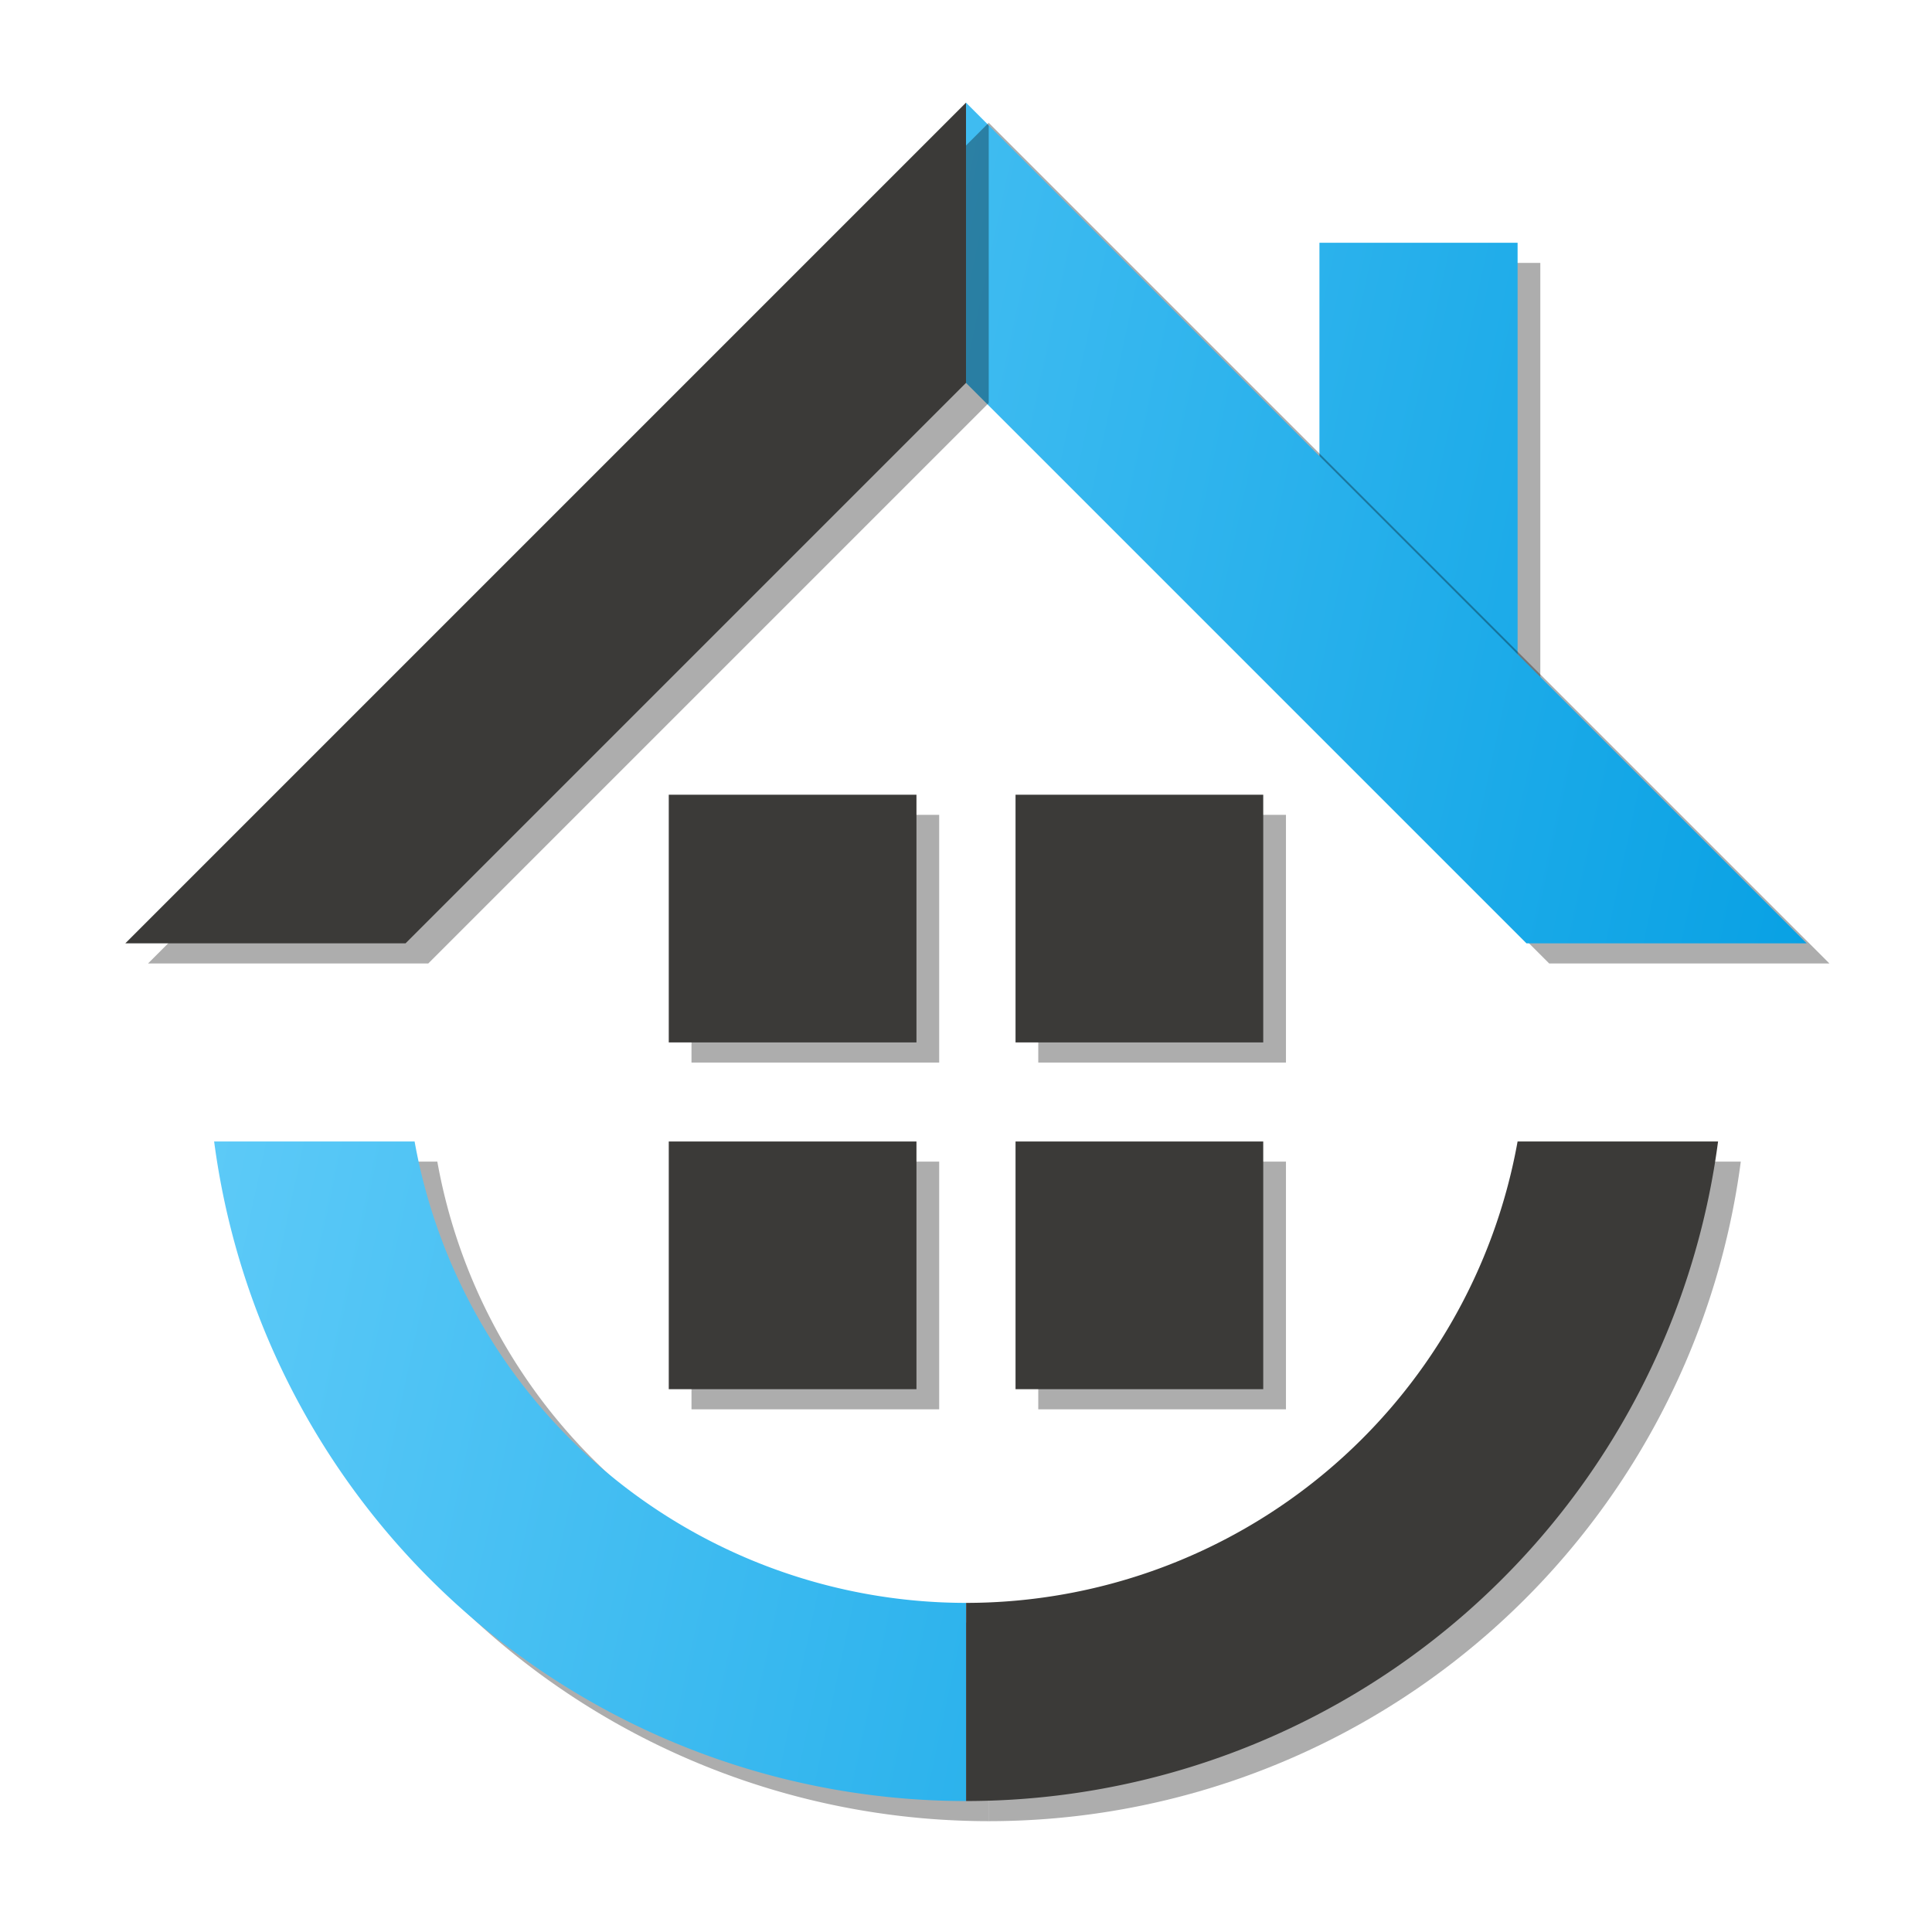 <?xml version="1.0" encoding="UTF-8" standalone="no"?>
<!-- Created with Inkscape (http://www.inkscape.org/) -->

<svg
   width="195mm"
   height="195mm"
   viewBox="0 0 195 195"
   version="1.1"
   id="svg5"
   xml:space="preserve"
   inkscape:version="1.2 (dc2aedaf03, 2022-05-15)"
   sodipodi:docname="logo.svg"
   xmlns:inkscape="http://www.inkscape.org/namespaces/inkscape"
   xmlns:sodipodi="http://sodipodi.sourceforge.net/DTD/sodipodi-0.dtd"
   xmlns:xlink="http://www.w3.org/1999/xlink"
   xmlns="http://www.w3.org/2000/svg"
   xmlns:svg="http://www.w3.org/2000/svg"><sodipodi:namedview
     id="namedview7"
     pagecolor="#ffffff"
     bordercolor="#000000"
     borderopacity="0.25"
     inkscape:showpageshadow="2"
     inkscape:pageopacity="0.0"
     inkscape:pagecheckerboard="0"
     inkscape:deskcolor="#d1d1d1"
     inkscape:document-units="mm"
     showgrid="false"
     inkscape:zoom="0.49085998"
     inkscape:cx="236.31994"
     inkscape:cy="399.29921"
     inkscape:window-width="1366"
     inkscape:window-height="705"
     inkscape:window-x="-8"
     inkscape:window-y="-8"
     inkscape:window-maximized="1"
     inkscape:current-layer="layer8" /><defs
     id="defs2"><linearGradient
       inkscape:collect="always"
       id="linearGradient2038"><stop
         style="stop-color:#009de2;stop-opacity:1"
         offset="0"
         id="stop2034" /><stop
         style="stop-color:#6bd1fb;stop-opacity:1;"
         offset="1"
         id="stop2036" /></linearGradient><linearGradient
       inkscape:collect="always"
       xlink:href="#linearGradient2038"
       id="linearGradient2040"
       x1="234.785"
       y1="-16.77"
       x2="308.727"
       y2="41.926"
       gradientUnits="userSpaceOnUse"
       gradientTransform="matrix(-2.085,1.978,-1.08,-1.109,692.665,-435.614)" /><linearGradient
       inkscape:collect="always"
       xlink:href="#linearGradient2038"
       id="linearGradient5232"
       gradientUnits="userSpaceOnUse"
       gradientTransform="matrix(-2.085,1.978,-1.08,-1.109,692.665,-435.614)"
       x1="234.785"
       y1="-16.77"
       x2="308.727"
       y2="41.926" /><linearGradient
       inkscape:collect="always"
       xlink:href="#linearGradient2038"
       id="linearGradient5269"
       gradientUnits="userSpaceOnUse"
       gradientTransform="matrix(-2.085,1.978,-1.08,-1.109,692.665,-435.614)"
       x1="234.785"
       y1="-16.77"
       x2="308.727"
       y2="41.926" /><filter
       style="color-interpolation-filters:sRGB"
       inkscape:label="Out of Focus"
       id="filter9764"
       x="-0.227"
       y="-0.167"
       width="1.454"
       height="1.333"><feFlood
         flood-opacity="1"
         flood-color="rgb(135,135,135)"
         result="flood"
         id="feFlood9750" /><feColorMatrix
         in="SourceGraphic"
         values="1 0 0 0 0 0 1 0 0 0 0 0 1 0 0 -0.212 -0.715 -0.072 1 0 "
         result="colormatrix1"
         id="feColorMatrix9752" /><feGaussianBlur
         in="colormatrix1"
         stdDeviation="1.429 1.272"
         result="blur"
         id="feGaussianBlur9754" /><feColorMatrix
         in="blur"
         values="1 0 0 0 0 0 1 0 0 0 0 0 1 0 0 0 0 0 6 -2 "
         result="colormatrix2"
         id="feColorMatrix9756" /><feBlend
         in="colormatrix2"
         in2="flood"
         mode="normal"
         result="blend"
         id="feBlend9758" /><feComposite
         in="blend"
         in2="blend"
         operator="arithmetic"
         k2="1"
         result="composite1"
         id="feComposite9760"
         k1="0"
         k3="0"
         k4="0" /><feComposite
         in2="SourceGraphic"
         operator="in"
         id="feComposite9762"
         result="fbSourceGraphic" /><feColorMatrix
         result="fbSourceGraphicAlpha"
         in="fbSourceGraphic"
         values="0 0 0 -1 0 0 0 0 -1 0 0 0 0 -1 0 0 0 0 1 0"
         id="feColorMatrix9766" /><feFlood
         id="feFlood9768"
         flood-opacity="1"
         flood-color="rgb(135,135,135)"
         result="flood"
         in="fbSourceGraphic" /><feColorMatrix
         id="feColorMatrix9770"
         in="fbSourceGraphic"
         values="1 0 0 0 0 0 1 0 0 0 0 0 1 0 0 -0.212 -0.715 -0.072 1 0 "
         result="colormatrix1" /><feGaussianBlur
         id="feGaussianBlur9772"
         in="colormatrix1"
         stdDeviation="1.429 1.272"
         result="blur" /><feColorMatrix
         id="feColorMatrix9774"
         in="blur"
         values="1 0 0 0 0 0 1 0 0 0 0 0 1 0 0 0 0 0 6 -2 "
         result="colormatrix2" /><feBlend
         in2="flood"
         id="feBlend9776"
         in="colormatrix2"
         mode="normal"
         result="blend" /><feComposite
         in2="blend"
         id="feComposite9778"
         in="blend"
         operator="arithmetic"
         k2="1"
         result="composite1"
         k1="0"
         k3="0"
         k4="0" /><feComposite
         in2="fbSourceGraphic"
         id="feComposite9780"
         operator="in" /></filter><filter
       style="color-interpolation-filters:sRGB"
       inkscape:label="Blur"
       id="filter9999"
       x="-0.24"
       y="-0.094"
       width="1.48"
       height="1.187"><feGaussianBlur
         stdDeviation="2 2"
         result="blur"
         id="feGaussianBlur9997" /></filter><filter
       style="color-interpolation-filters:sRGB"
       inkscape:label="Blur"
       id="filter10003"
       x="-0.057"
       y="-0.057"
       width="1.113"
       height="1.113"><feGaussianBlur
         stdDeviation="2 2"
         result="blur"
         id="feGaussianBlur10001" /></filter><filter
       style="color-interpolation-filters:sRGB"
       inkscape:label="Blur"
       id="filter10007"
       x="-0.063"
       y="-0.072"
       width="1.126"
       height="1.144"><feGaussianBlur
         stdDeviation="2 2"
         result="blur"
         id="feGaussianBlur10005" /></filter><filter
       style="color-interpolation-filters:sRGB"
       inkscape:label="Blur"
       id="filter10011"
       x="-0.192"
       y="-0.192"
       width="1.384"
       height="1.384"><feGaussianBlur
         stdDeviation="2 2"
         result="blur"
         id="feGaussianBlur10009" /></filter><filter
       style="color-interpolation-filters:sRGB"
       inkscape:label="Blur"
       id="filter10015"
       x="-0.192"
       y="-0.192"
       width="1.384"
       height="1.384"><feGaussianBlur
         stdDeviation="2 2"
         result="blur"
         id="feGaussianBlur10013" /></filter><filter
       style="color-interpolation-filters:sRGB"
       inkscape:label="Blur"
       id="filter10019"
       x="-0.192"
       y="-0.192"
       width="1.384"
       height="1.384"><feGaussianBlur
         stdDeviation="2 2"
         result="blur"
         id="feGaussianBlur10017" /></filter><filter
       style="color-interpolation-filters:sRGB"
       inkscape:label="Blur"
       id="filter10023"
       x="-0.192"
       y="-0.192"
       width="1.384"
       height="1.384"><feGaussianBlur
         stdDeviation="2 2"
         result="blur"
         id="feGaussianBlur10021" /></filter><filter
       style="color-interpolation-filters:sRGB"
       inkscape:label="Blur"
       id="filter10027"
       x="-0.057"
       y="-0.057"
       width="1.113"
       height="1.113"><feGaussianBlur
         stdDeviation="2 2"
         result="blur"
         id="feGaussianBlur10025" /></filter><filter
       style="color-interpolation-filters:sRGB"
       inkscape:label="Blur"
       id="filter10031"
       x="-0.063"
       y="-0.072"
       width="1.126"
       height="1.144"><feGaussianBlur
         stdDeviation="2 2"
         result="blur"
         id="feGaussianBlur10029" /></filter><filter
       style="color-interpolation-filters:sRGB"
       inkscape:label="Blur"
       id="filter9999-5"
       x="-0.72"
       y="-0.281"
       width="2.44"
       height="1.562"><feGaussianBlur
         stdDeviation="2 2"
         result="fbSourceGraphic"
         id="feGaussianBlur9997-0" /><feColorMatrix
         result="fbSourceGraphicAlpha"
         in="fbSourceGraphic"
         values="0 0 0 -1 0 0 0 0 -1 0 0 0 0 -1 0 0 0 0 1 0"
         id="feColorMatrix11611" /><feGaussianBlur
         id="feGaussianBlur11613"
         stdDeviation="4 4"
         result="blur"
         in="fbSourceGraphic" /></filter><filter
       style="color-interpolation-filters:sRGB"
       inkscape:label="Blur"
       id="filter10003-4"
       x="-0.17"
       y="-0.17"
       width="1.339"
       height="1.339"><feGaussianBlur
         stdDeviation="2 2"
         result="fbSourceGraphic"
         id="feGaussianBlur10001-3" /><feColorMatrix
         result="fbSourceGraphicAlpha"
         in="fbSourceGraphic"
         values="0 0 0 -1 0 0 0 0 -1 0 0 0 0 -1 0 0 0 0 1 0"
         id="feColorMatrix11615" /><feGaussianBlur
         id="feGaussianBlur11617"
         stdDeviation="4 4"
         result="blur"
         in="fbSourceGraphic" /></filter><filter
       style="color-interpolation-filters:sRGB"
       inkscape:label="Blur"
       id="filter10007-5"
       x="-0.19"
       y="-0.216"
       width="1.379"
       height="1.433"><feGaussianBlur
         stdDeviation="2 2"
         result="fbSourceGraphic"
         id="feGaussianBlur10005-6" /><feColorMatrix
         result="fbSourceGraphicAlpha"
         in="fbSourceGraphic"
         values="0 0 0 -1 0 0 0 0 -1 0 0 0 0 -1 0 0 0 0 1 0"
         id="feColorMatrix11619" /><feGaussianBlur
         id="feGaussianBlur11621"
         stdDeviation="4 4"
         result="blur"
         in="fbSourceGraphic" /></filter><filter
       style="color-interpolation-filters:sRGB"
       inkscape:label="Blur"
       id="filter10011-3"
       x="-0.576"
       y="-0.576"
       width="2.152"
       height="2.152"><feGaussianBlur
         stdDeviation="2 2"
         result="fbSourceGraphic"
         id="feGaussianBlur10009-1" /><feColorMatrix
         result="fbSourceGraphicAlpha"
         in="fbSourceGraphic"
         values="0 0 0 -1 0 0 0 0 -1 0 0 0 0 -1 0 0 0 0 1 0"
         id="feColorMatrix11623" /><feGaussianBlur
         id="feGaussianBlur11625"
         stdDeviation="4 4"
         result="blur"
         in="fbSourceGraphic" /></filter><filter
       style="color-interpolation-filters:sRGB"
       inkscape:label="Blur"
       id="filter10015-1"
       x="-0.576"
       y="-0.576"
       width="2.152"
       height="2.152"><feGaussianBlur
         stdDeviation="2 2"
         result="fbSourceGraphic"
         id="feGaussianBlur10013-4" /><feColorMatrix
         result="fbSourceGraphicAlpha"
         in="fbSourceGraphic"
         values="0 0 0 -1 0 0 0 0 -1 0 0 0 0 -1 0 0 0 0 1 0"
         id="feColorMatrix11627" /><feGaussianBlur
         id="feGaussianBlur11629"
         stdDeviation="4 4"
         result="blur"
         in="fbSourceGraphic" /></filter><filter
       style="color-interpolation-filters:sRGB"
       inkscape:label="Blur"
       id="filter10019-3"
       x="-0.576"
       y="-0.576"
       width="2.152"
       height="2.152"><feGaussianBlur
         stdDeviation="2 2"
         result="fbSourceGraphic"
         id="feGaussianBlur10017-7" /><feColorMatrix
         result="fbSourceGraphicAlpha"
         in="fbSourceGraphic"
         values="0 0 0 -1 0 0 0 0 -1 0 0 0 0 -1 0 0 0 0 1 0"
         id="feColorMatrix11631" /><feGaussianBlur
         id="feGaussianBlur11633"
         stdDeviation="4 4"
         result="blur"
         in="fbSourceGraphic" /></filter><filter
       style="color-interpolation-filters:sRGB"
       inkscape:label="Blur"
       id="filter10023-9"
       x="-0.576"
       y="-0.576"
       width="2.152"
       height="2.152"><feGaussianBlur
         stdDeviation="2 2"
         result="fbSourceGraphic"
         id="feGaussianBlur10021-7" /><feColorMatrix
         result="fbSourceGraphicAlpha"
         in="fbSourceGraphic"
         values="0 0 0 -1 0 0 0 0 -1 0 0 0 0 -1 0 0 0 0 1 0"
         id="feColorMatrix11635" /><feGaussianBlur
         id="feGaussianBlur11637"
         stdDeviation="4 4"
         result="blur"
         in="fbSourceGraphic" /></filter><filter
       style="color-interpolation-filters:sRGB"
       inkscape:label="Blur"
       id="filter10027-7"
       x="-0.17"
       y="-0.17"
       width="1.339"
       height="1.339"><feGaussianBlur
         stdDeviation="2 2"
         result="fbSourceGraphic"
         id="feGaussianBlur10025-0" /><feColorMatrix
         result="fbSourceGraphicAlpha"
         in="fbSourceGraphic"
         values="0 0 0 -1 0 0 0 0 -1 0 0 0 0 -1 0 0 0 0 1 0"
         id="feColorMatrix11639" /><feGaussianBlur
         id="feGaussianBlur11641"
         stdDeviation="4 4"
         result="blur"
         in="fbSourceGraphic" /></filter><filter
       style="color-interpolation-filters:sRGB"
       inkscape:label="Blur"
       id="filter10031-9"
       x="-0.19"
       y="-0.216"
       width="1.379"
       height="1.433"><feGaussianBlur
         stdDeviation="2 2"
         result="fbSourceGraphic"
         id="feGaussianBlur10029-6" /><feColorMatrix
         result="fbSourceGraphicAlpha"
         in="fbSourceGraphic"
         values="0 0 0 -1 0 0 0 0 -1 0 0 0 0 -1 0 0 0 0 1 0"
         id="feColorMatrix11643" /><feGaussianBlur
         id="feGaussianBlur11645"
         stdDeviation="4 4"
         result="blur"
         in="fbSourceGraphic" /></filter><filter
       style="color-interpolation-filters:sRGB"
       inkscape:label="Blur"
       id="filter12273"
       x="-0.48"
       y="-0.187"
       width="1.96"
       height="1.375"><feGaussianBlur
         stdDeviation="4 4"
         result="blur"
         id="feGaussianBlur12271" /></filter><filter
       style="color-interpolation-filters:sRGB"
       inkscape:label="Blur"
       id="filter12277"
       x="-0.113"
       y="-0.113"
       width="1.226"
       height="1.226"><feGaussianBlur
         stdDeviation="4 4"
         result="blur"
         id="feGaussianBlur12275" /></filter><filter
       style="color-interpolation-filters:sRGB"
       inkscape:label="Blur"
       id="filter12281"
       x="-0.126"
       y="-0.144"
       width="1.253"
       height="1.288"><feGaussianBlur
         stdDeviation="4 4"
         result="blur"
         id="feGaussianBlur12279" /></filter><filter
       style="color-interpolation-filters:sRGB"
       inkscape:label="Blur"
       id="filter12285"
       x="-0.384"
       y="-0.384"
       width="1.768"
       height="1.768"><feGaussianBlur
         stdDeviation="4 4"
         result="blur"
         id="feGaussianBlur12283" /></filter><filter
       style="color-interpolation-filters:sRGB"
       inkscape:label="Blur"
       id="filter12289"
       x="-0.384"
       y="-0.384"
       width="1.768"
       height="1.768"><feGaussianBlur
         stdDeviation="4 4"
         result="blur"
         id="feGaussianBlur12287" /></filter><filter
       style="color-interpolation-filters:sRGB"
       inkscape:label="Blur"
       id="filter12293"
       x="-0.384"
       y="-0.384"
       width="1.768"
       height="1.768"><feGaussianBlur
         stdDeviation="4 4"
         result="blur"
         id="feGaussianBlur12291" /></filter><filter
       style="color-interpolation-filters:sRGB"
       inkscape:label="Blur"
       id="filter12297"
       x="-0.384"
       y="-0.384"
       width="1.768"
       height="1.768"><feGaussianBlur
         stdDeviation="4 4"
         result="blur"
         id="feGaussianBlur12295" /></filter><filter
       style="color-interpolation-filters:sRGB"
       inkscape:label="Blur"
       id="filter12301"
       x="-0.113"
       y="-0.113"
       width="1.226"
       height="1.226"><feGaussianBlur
         stdDeviation="4 4"
         result="blur"
         id="feGaussianBlur12299" /></filter><filter
       style="color-interpolation-filters:sRGB"
       inkscape:label="Blur"
       id="filter12305"
       x="-0.126"
       y="-0.144"
       width="1.253"
       height="1.288"><feGaussianBlur
         stdDeviation="4 4"
         result="blur"
         id="feGaussianBlur12303" /></filter></defs><g
     inkscape:label="Capa 1"
     inkscape:groupmode="layer"
     id="layer1"
     transform="translate(-7.5,-22.818)" /><g
     inkscape:groupmode="layer"
     id="layer11"
     inkscape:label="S1"
     style="display:inline"
     transform="translate(-7.5,-22.818)"><path
       id="path9554-7"
       style="display:inline;fill:#000000;fill-opacity:0.324;stroke-width:0.558;filter:url(#filter12273)"
       inkscape:transform-center-x="-2.3764198"
       inkscape:transform-center-y="86.790182"
       d="m 142.966,49.352 v 37.539 l 20,13.71 V 49.352 Z" /></g><g
     inkscape:groupmode="layer"
     id="layer8"
     inkscape:label="G1"
     style="display:inline"
     transform="translate(-7.5,-22.818)"><path
       id="path9554"
       style="display:inline;fill:url(#linearGradient5269);fill-opacity:1;stroke-width:0.558"
       inkscape:transform-center-x="-2.3764198"
       inkscape:transform-center-y="86.790182"
       d="m 140.673,47.32 v 37.539 l 20,13.71 V 47.32 Z" /></g><g
     inkscape:groupmode="layer"
     id="layer12"
     inkscape:label="S2"
     style="display:inline"
     transform="translate(-7.5,-22.818)"><path
       id="rect1900-76"
       style="display:inline;fill:#000000;fill-opacity:0.324;stroke-width:0.558;filter:url(#filter12277)"
       inkscape:transform-center-x="-2.3764198"
       inkscape:transform-center-y="86.790182"
       d="m 107.293,35.21 v 28.284 l 56.569,56.569 h 28.285 z" /><path
       id="rect1900-7-8"
       style="display:inline;fill:#000000;fill-opacity:0.324;stroke-width:0.558;filter:url(#filter12281)"
       inkscape:transform-center-x="-2.3764198"
       inkscape:transform-center-y="86.790182"
       d="m 31.407,140.062 a 76.569,76.569 89.627 0 0 75.886,66.569 76.569,76.569 89.627 0 0 0.011,-5.6e-4 l 1e-5,-20 a 56.569,56.569 89.706 0 1 -0.011,5.6e-4 56.569,56.569 89.706 0 1 -55.653,-46.569 z" /></g><g
     inkscape:groupmode="layer"
     id="layer9"
     inkscape:label="G2"
     style="display:inline"
     transform="translate(-7.5,-22.818)"><path
       id="rect1900"
       style="display:inline;fill:url(#linearGradient2040);fill-opacity:1;stroke-width:0.558"
       inkscape:transform-center-x="-2.3764198"
       inkscape:transform-center-y="86.790182"
       d="m 105,33.178 v 28.284 l 56.569,56.569 h 28.285 z" /><path
       id="rect1900-7"
       style="display:inline;fill:url(#linearGradient5232);fill-opacity:1;stroke-width:0.558"
       inkscape:transform-center-x="-2.3764198"
       inkscape:transform-center-y="86.790182"
       d="m 29.113,138.031 a 76.569,76.569 87.743 0 0 75.886,66.569 76.569,76.569 87.743 0 0 0.011,-5.6e-4 v -20 a 56.569,56.569 87.908 0 1 -0.011,5.6e-4 56.569,56.569 87.908 0 1 -55.653,-46.569 z" /></g><g
     inkscape:groupmode="layer"
     id="layer13"
     inkscape:label="S3"
     style="display:inline"
     transform="translate(-7.5,-22.818)"><rect
       style="display:inline;fill:#000000;fill-opacity:0.324;stroke-width:0.331;filter:url(#filter12285)"
       id="rect816-5-2"
       width="25"
       height="25"
       x="112.294"
       y="140.063" /><rect
       style="display:inline;fill:#000000;fill-opacity:0.324;stroke-width:0.331;filter:url(#filter12289)"
       id="rect816-5-3-0"
       width="25"
       height="25"
       x="77.294"
       y="105.063" /><rect
       style="display:inline;fill:#000000;fill-opacity:0.324;stroke-width:0.331;filter:url(#filter12293)"
       id="rect816-5-3-8-8"
       width="25"
       height="25"
       x="77.294"
       y="140.063" /><rect
       style="display:inline;fill:#000000;fill-opacity:0.324;stroke-width:0.331;filter:url(#filter12297)"
       id="rect816-5-3-8-5-9"
       width="25"
       height="25"
       x="112.294"
       y="105.063" /><path
       id="rect911-5-63"
       style="display:inline;fill:#000000;fill-opacity:0.324;stroke-width:0.277;filter:url(#filter12301)"
       d="M 107.293,35.21 22.441,120.063 H 50.725 L 107.293,63.494 Z" /><path
       id="rect911-3-4"
       style="display:inline;fill:#000000;fill-opacity:0.324;stroke-width:0.277;filter:url(#filter12305)"
       d="m 162.966,140.062 a 56.569,56.569 0 0 1 -55.662,46.569 v 20 a 76.569,76.569 0 0 0 75.897,-66.569 z" /></g><g
     inkscape:groupmode="layer"
     id="layer10"
     inkscape:label="G3"
     style="display:inline"
     transform="translate(-7.5,-22.818)"><rect
       style="display:inline;fill:#3b3a38;fill-opacity:1;stroke-width:0.331"
       id="rect816-5"
       width="25"
       height="25"
       x="110"
       y="138.031" /><rect
       style="display:inline;fill:#3b3a38;fill-opacity:1;stroke-width:0.331"
       id="rect816-5-3"
       width="25"
       height="25"
       x="75"
       y="103.031" /><rect
       style="display:inline;fill:#3b3a38;fill-opacity:1;stroke-width:0.331"
       id="rect816-5-3-8"
       width="25"
       height="25"
       x="75"
       y="138.031" /><rect
       style="display:inline;fill:#3b3a38;fill-opacity:1;stroke-width:0.331"
       id="rect816-5-3-8-5"
       width="25"
       height="25"
       x="110"
       y="103.031" /><path
       id="rect911-5"
       style="display:inline;fill:#3b3a38;fill-opacity:1;stroke-width:0.277"
       d="M 105,33.178 20.147,118.031 H 48.431 L 105,61.462 Z" /><path
       id="rect911-3"
       style="display:inline;fill:#3b3a38;fill-opacity:1;stroke-width:0.277"
       d="m 160.672,138.031 a 56.569,56.569 0 0 1 -55.662,46.569 v 20 a 76.569,76.569 0 0 0 75.897,-66.569 z" /></g></svg>
